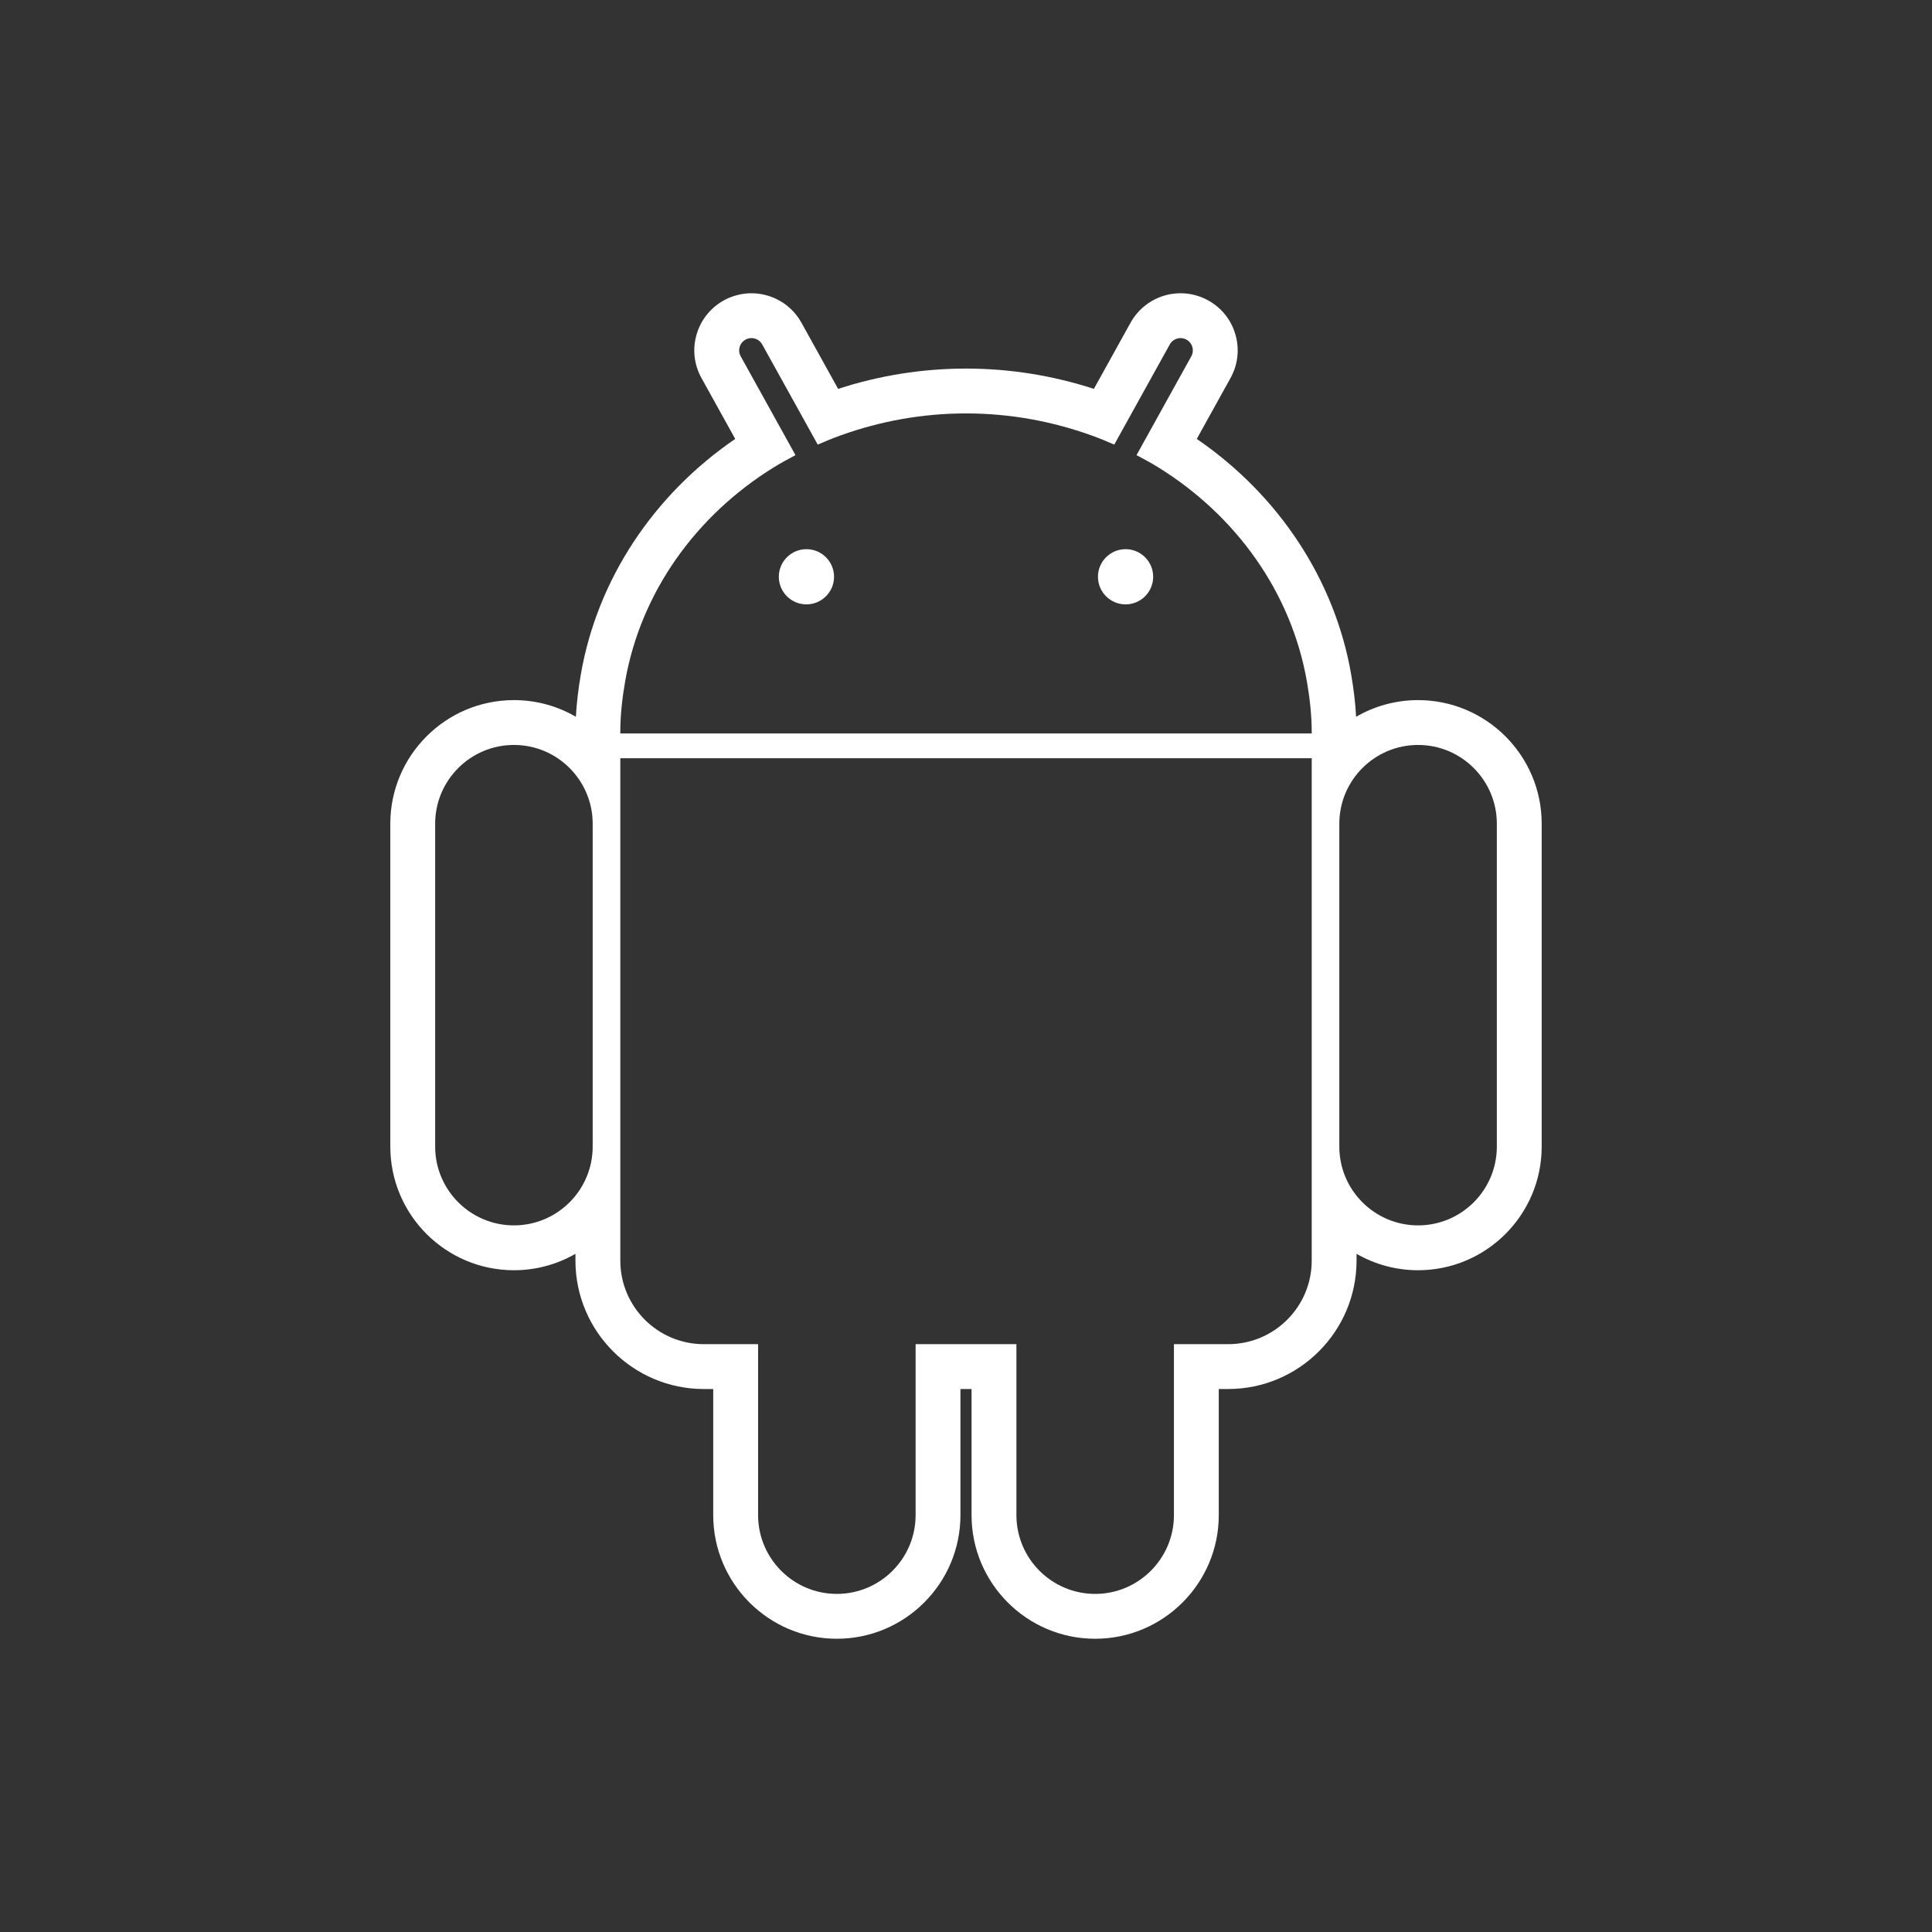 <?xml version="1.0" encoding="utf-8"?>
<!-- Generator: Adobe Illustrator 17.0.0, SVG Export Plug-In . SVG Version: 6.00 Build 0)  -->
<!DOCTYPE svg PUBLIC "-//W3C//DTD SVG 1.1//EN" "http://www.w3.org/Graphics/SVG/1.1/DTD/svg11.dtd">
<svg version="1.1" id="Layer_1" xmlns="http://www.w3.org/2000/svg" xmlns:xlink="http://www.w3.org/1999/xlink" x="0px" y="0px"
	 width="200px" height="200px" viewBox="0 0 200 200" enable-background="new 0 0 200 200" xml:space="preserve">
<rect x="0" y="0" width="200" height="200" fill="#333333" stroke="none"/>
<g>
	<g>
		<g>
			<path fill="#FFFFFF" d="M122.211,35c0.216,0,0.423,0.054,0.615,0.161c0.296,0.164,0.512,0.434,0.605,0.76
				c0.094,0.326,0.055,0.67-0.11,0.967l-5.669,10.229c0.761,0.4,1.516,0.808,2.241,1.257c8.082,4.999,13.796,12.965,15.401,22.202
				c0.298,1.716,0.495,3.463,0.495,5.257c0,0.031-0.005,0.061-0.005,0.092h-0.025H64.243h-0.025c0-0.031-0.005-0.061-0.005-0.092
				c0-1.794,0.197-3.541,0.495-5.257c1.604-9.237,7.318-17.203,15.4-22.202c0.725-0.448,1.48-0.857,2.241-1.257l-5.671-10.23
				c-0.164-0.296-0.203-0.64-0.109-0.966c0.093-0.326,0.309-0.596,0.606-0.762C77.366,35.054,77.573,35,77.789,35
				c0.463,0,0.891,0.251,1.114,0.655l5.748,10.369c0.787-0.346,1.586-0.67,2.404-0.964c4.019-1.442,8.374-2.263,12.945-2.263
				s8.926,0.821,12.945,2.263c0.818,0.293,1.616,0.617,2.403,0.964l5.747-10.368C121.32,35.251,121.748,35,122.211,35
				 M116.518,62.565c1.576,0,2.858-1.282,2.858-2.858c0-1.576-1.282-2.857-2.858-2.857s-2.858,1.281-2.858,2.857
				C113.66,61.283,114.942,62.565,116.518,62.565 M83.482,62.565c1.576,0,2.858-1.282,2.858-2.858c0-1.576-1.282-2.857-2.858-2.857
				s-2.858,1.281-2.858,2.857C80.624,61.283,81.907,62.565,83.482,62.565 M146.799,77.117c4.496,0,8.153,3.657,8.153,8.153v33.428
				c0,4.496-3.657,8.153-8.153,8.153c-4.496,0-8.153-3.657-8.153-8.153V85.271C138.646,80.774,142.303,77.117,146.799,77.117
				 M53.201,77.117c4.496,0,8.153,3.657,8.153,8.153v33.428c0,4.496-3.657,8.153-8.153,8.153c-4.496,0-8.153-3.657-8.153-8.153
				V85.271C45.047,80.774,48.704,77.117,53.201,77.117 M135.788,78.493v52.003c0,4.778-3.874,8.652-8.652,8.652h-3.042h-2.569
				v17.697c0,4.496-3.657,8.155-8.153,8.155c-4.496,0-8.153-3.658-8.153-8.155v-17.697h-2.569h-5.297h-2.569v17.697
				c0,4.496-3.657,8.155-8.153,8.155c-4.496,0-8.153-3.658-8.153-8.155v-17.697h-2.569h-3.042c-4.778,0-8.652-3.874-8.652-8.652
				V78.493H135.788 M122.211,30.357c-2.151,0-4.134,1.168-5.176,3.049l-3.797,6.849c-4.297-1.394-8.744-2.1-13.238-2.1
				c-4.495,0-8.941,0.706-13.238,2.101l-3.798-6.851c-1.038-1.878-3.022-3.047-5.175-3.047c-0.996,0-1.985,0.255-2.859,0.738
				c-1.395,0.777-2.394,2.037-2.826,3.554c-0.434,1.506-0.253,3.106,0.515,4.49l3.491,6.297
				c-8.499,5.816-14.283,14.594-15.976,24.343c-0.272,1.565-0.443,3.025-0.519,4.42c-1.887-1.097-4.078-1.726-6.414-1.726
				c-7.056,0-12.796,5.74-12.796,12.796v33.428c0,7.056,5.74,12.796,12.796,12.796c2.317,0,4.492-0.619,6.369-1.7v0.702
				c0,7.331,5.964,13.295,13.295,13.295h0.968v13.054c0,7.057,5.74,12.798,12.796,12.798c7.056,0,12.796-5.741,12.796-12.798
				v-13.054h1.15v13.054c0,7.057,5.74,12.798,12.796,12.798c7.056,0,12.796-5.741,12.796-12.798v-13.054h0.968
				c7.331,0,13.295-5.964,13.295-13.295v-0.702c1.877,1.081,4.052,1.7,6.369,1.7c7.056,0,12.796-5.74,12.796-12.796V85.271
				c0-7.056-5.74-12.796-12.796-12.796c-2.335,0-4.527,0.629-6.414,1.726c-0.076-1.395-0.247-2.855-0.519-4.419
				c-1.693-9.749-7.478-18.527-15.977-24.344l3.491-6.299c0.767-1.378,0.95-2.981,0.511-4.505c-0.428-1.504-1.428-2.765-2.812-3.533
				C124.203,30.615,123.211,30.357,122.211,30.357L122.211,30.357z"/>
		</g>
	</g>
</g>
</svg>
